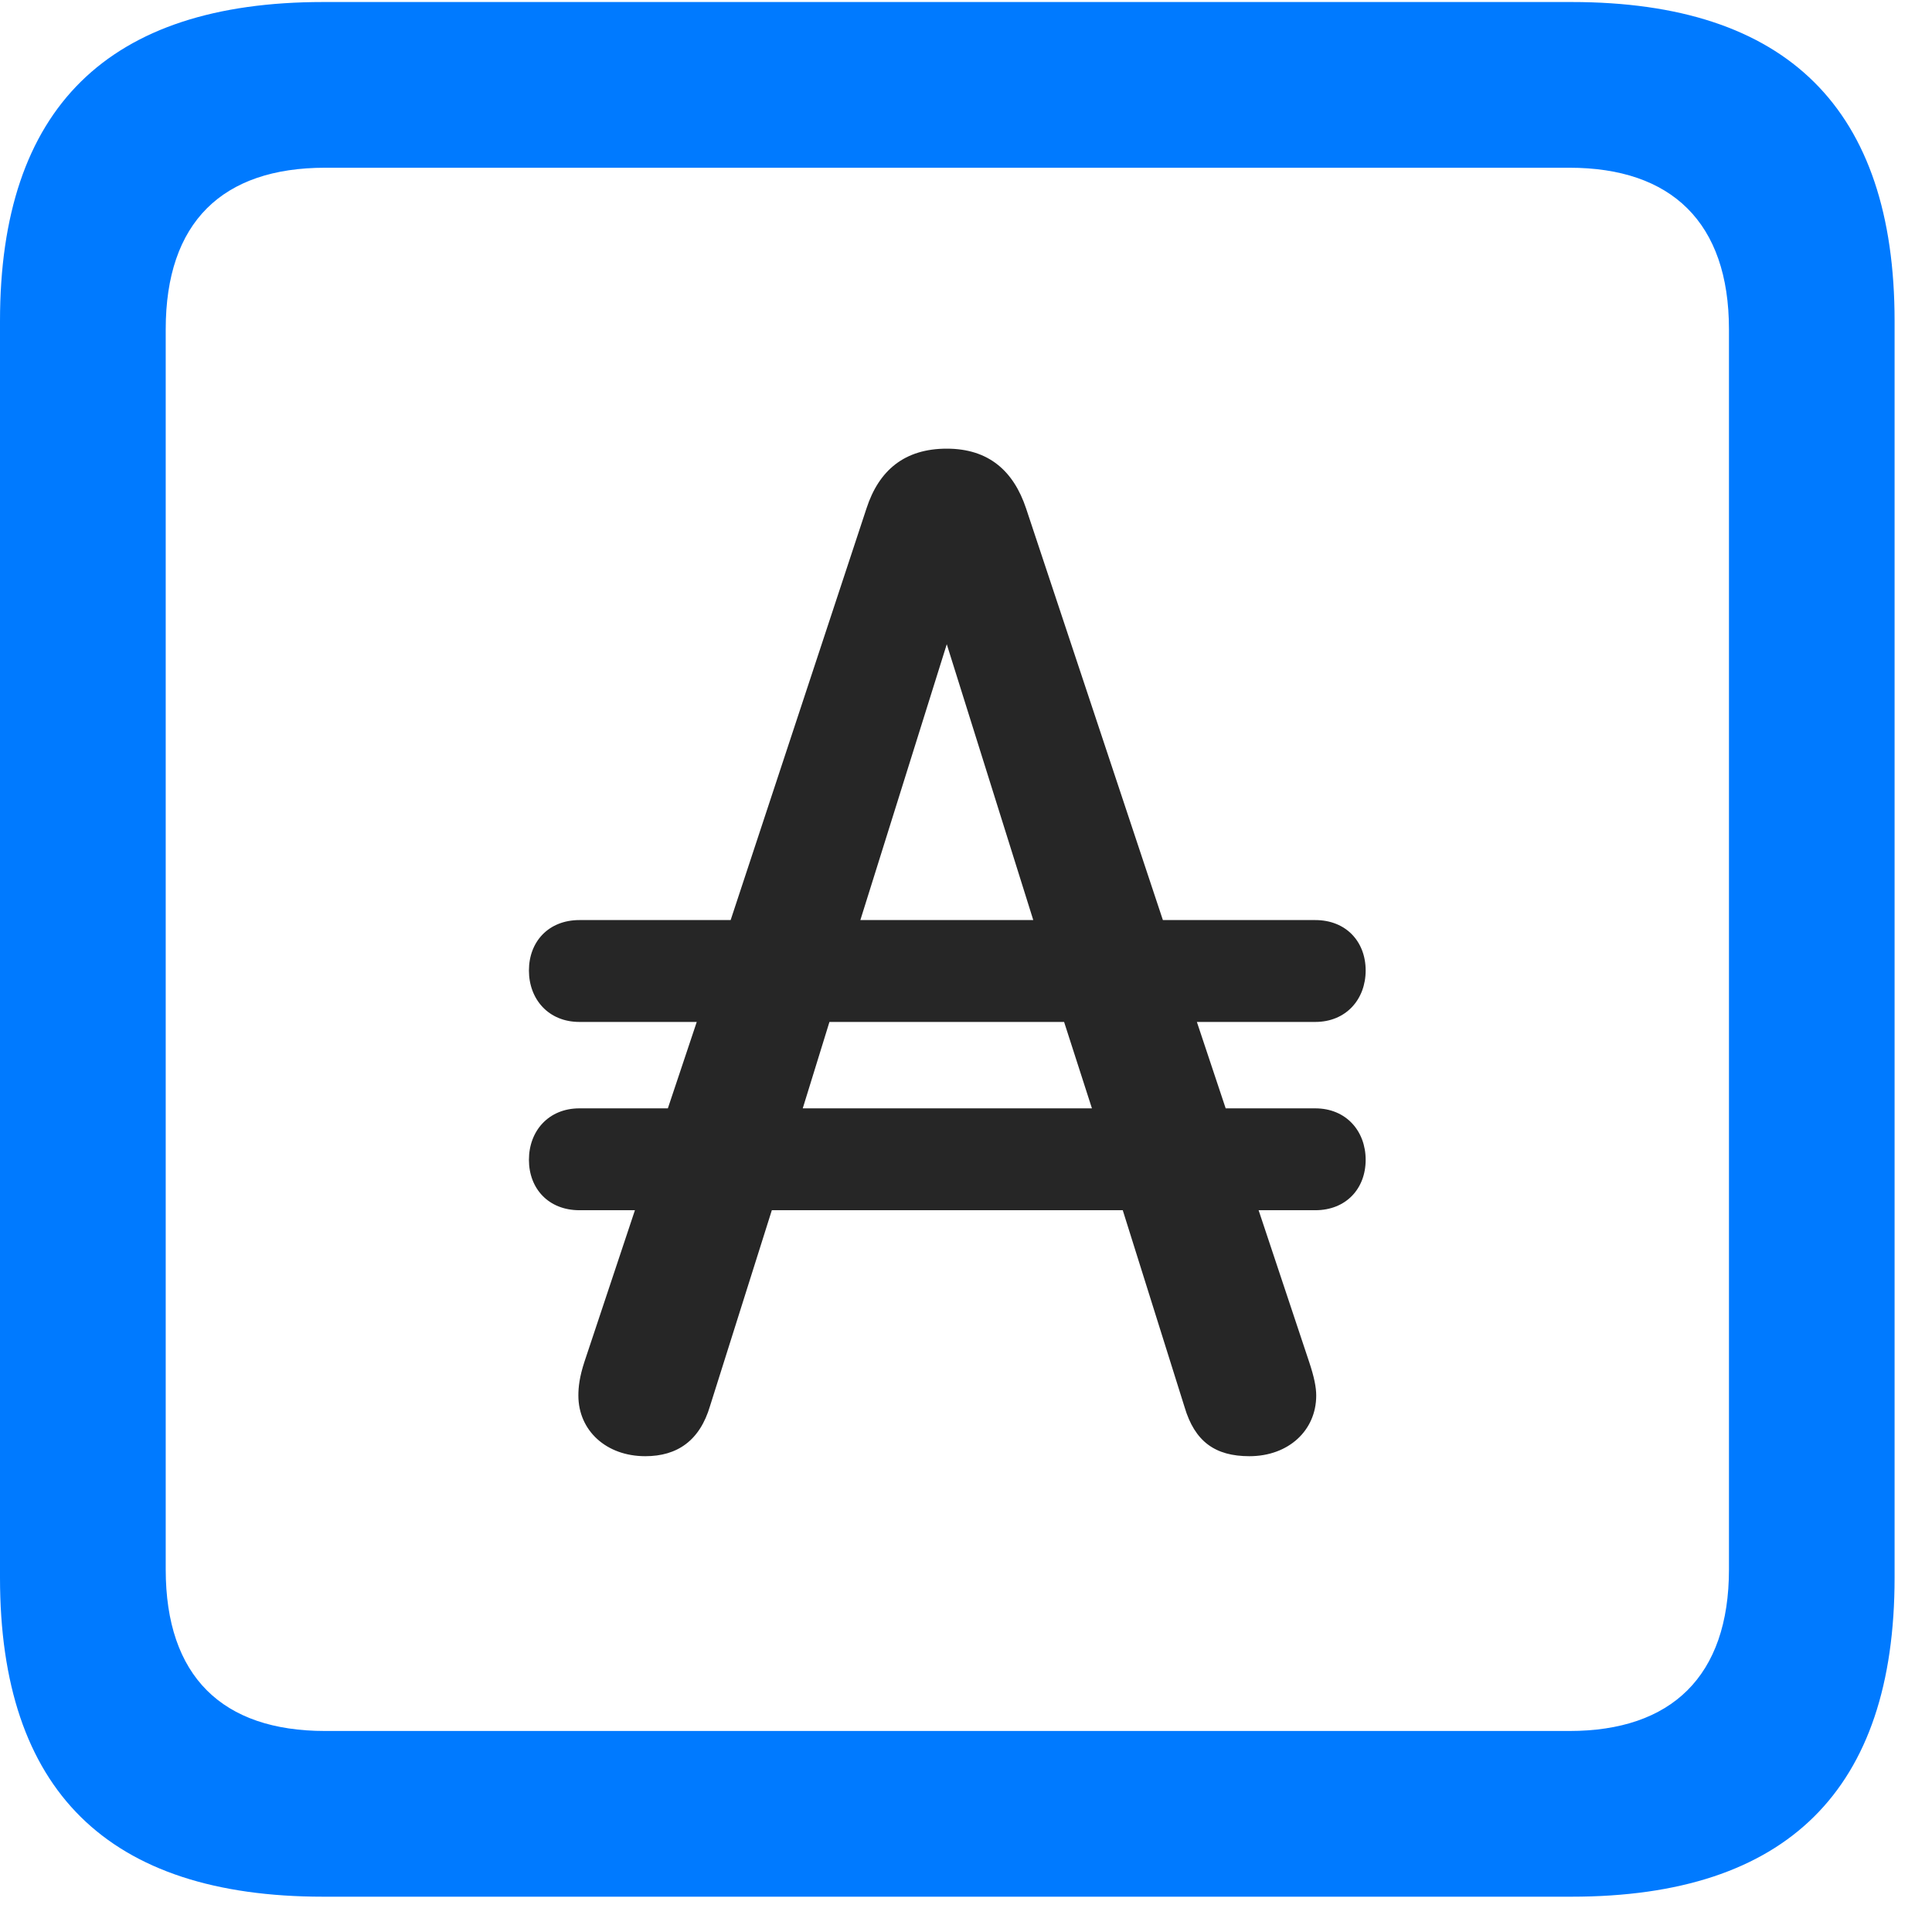 <svg width="22" height="22" viewBox="0 0 22 22" fill="none" xmlns="http://www.w3.org/2000/svg">
<path d="M3.68 21.598H17.895C20.355 21.598 21.574 20.379 21.574 17.965V3.656C21.574 1.242 20.355 0.023 17.895 0.023H3.68C1.23 0.023 0 1.23 0 3.656V17.965C0 20.391 1.23 21.598 3.68 21.598ZM3.703 19.711C2.531 19.711 1.887 19.09 1.887 17.871V3.75C1.887 2.531 2.531 1.91 3.703 1.91H17.871C19.031 1.91 19.688 2.531 19.688 3.75V17.871C19.688 19.09 19.031 19.711 17.871 19.711H3.703Z" fill="#007AFF"/>
<path d="M6.023 13.207C6.023 13.535 6.246 13.781 6.598 13.781H7.23L6.656 15.504C6.598 15.68 6.586 15.797 6.586 15.891C6.586 16.289 6.902 16.582 7.348 16.582C7.711 16.582 7.969 16.406 8.086 16.008L8.789 13.781H12.785L13.488 16.02C13.605 16.418 13.84 16.582 14.227 16.582C14.672 16.582 14.988 16.289 14.988 15.891C14.988 15.797 14.965 15.68 14.906 15.504L14.332 13.781H14.977C15.328 13.781 15.551 13.535 15.551 13.207C15.551 12.879 15.328 12.621 14.977 12.621H13.957L13.629 11.637H14.977C15.328 11.637 15.551 11.379 15.551 11.051C15.551 10.723 15.328 10.477 14.977 10.477H13.242L11.684 5.789C11.543 5.367 11.262 5.109 10.781 5.109C10.301 5.109 10.008 5.355 9.867 5.789L8.32 10.477H6.598C6.246 10.477 6.023 10.723 6.023 11.051C6.023 11.379 6.246 11.637 6.598 11.637H7.934L7.605 12.621H6.598C6.246 12.621 6.023 12.879 6.023 13.207ZM9.141 12.621L9.445 11.637H12.117L12.434 12.621H9.141ZM9.797 10.477L10.781 7.336L11.766 10.477H9.797Z" fill="black" fill-opacity="0.85"/>
</svg>
